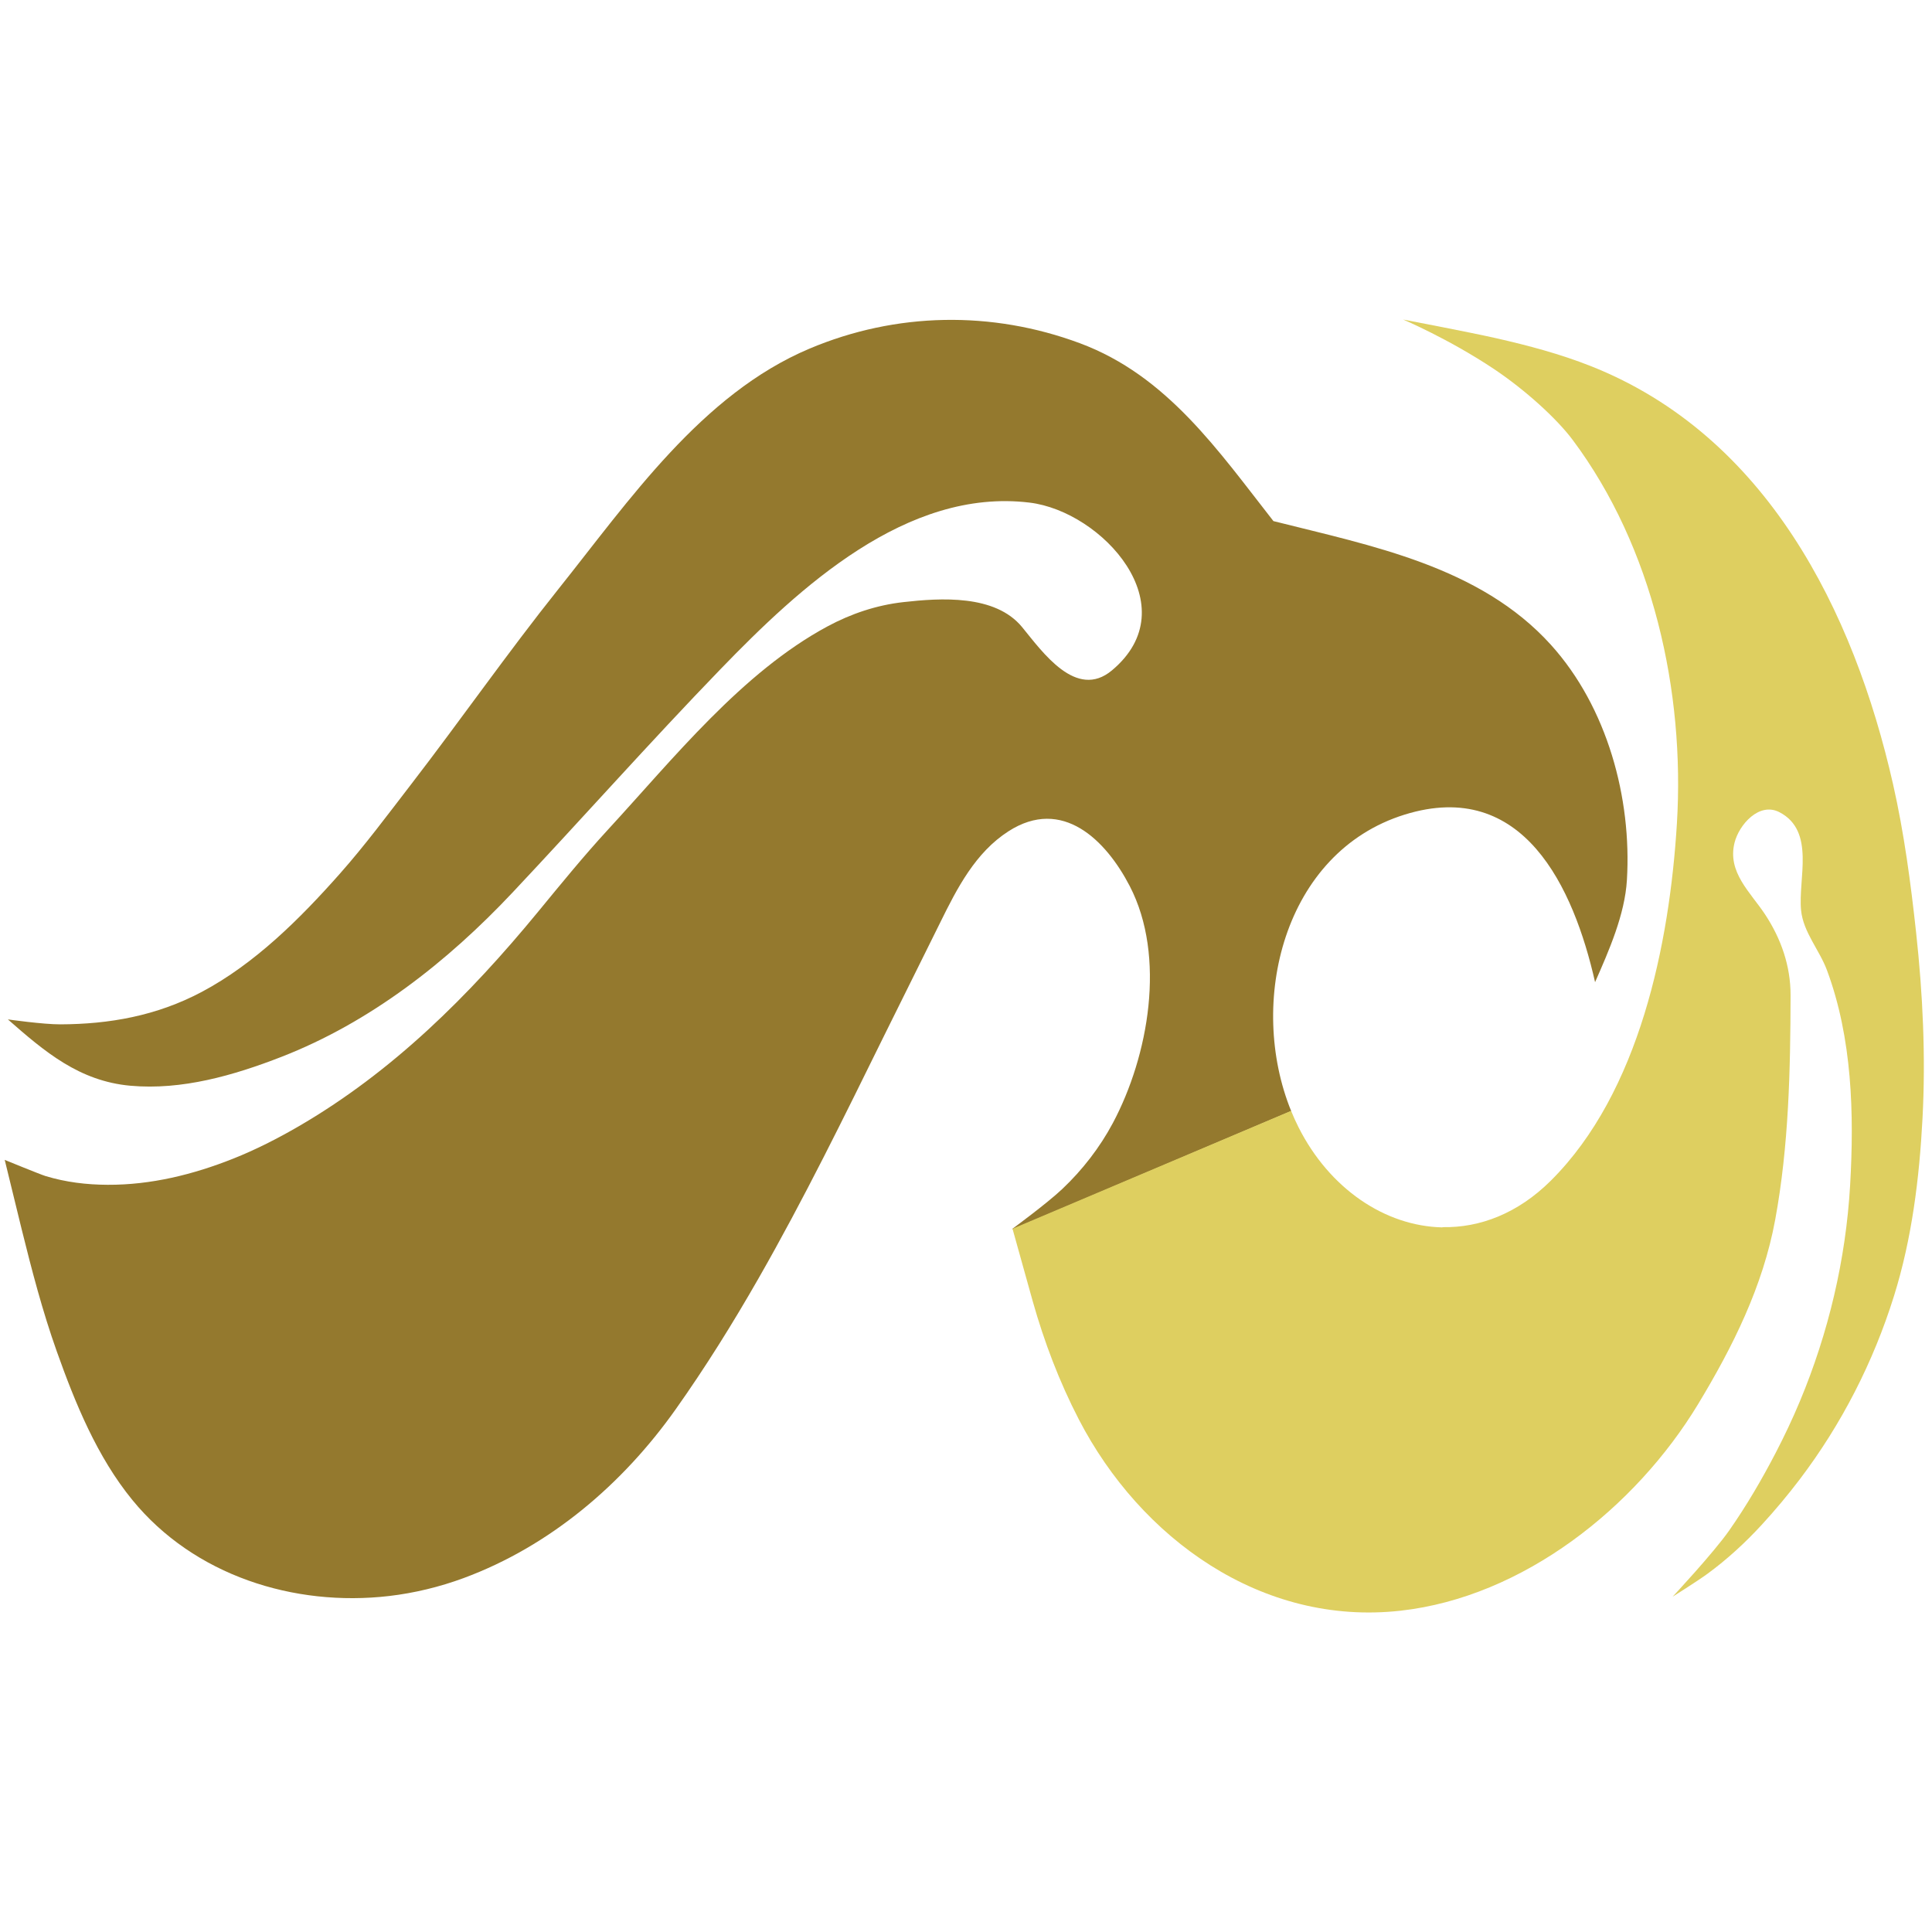 <?xml version="1.0" encoding="utf-8"?>
<!-- Generator: Adobe Illustrator 16.0.0, SVG Export Plug-In . SVG Version: 6.00 Build 0)  -->
<!DOCTYPE svg PUBLIC "-//W3C//DTD SVG 1.1//EN" "http://www.w3.org/Graphics/SVG/1.1/DTD/svg11.dtd">
<svg version="1.1" xmlns="http://www.w3.org/2000/svg" xmlns:xlink="http://www.w3.org/1999/xlink" x="0px" y="0px" width="150px"
	 height="150px" viewBox="0 0 150 150" enable-background="new 0 0 150 150" xml:space="preserve">
<g id="Final_Logo">
	<path fill="#94792E" d="M73.001,71.619c1.308-2.657,2.729-5.431,5.3-7.081c4.182-2.683,7.562,0.688,9.413,4.259
		c2.838,5.479,1.465,13.185-1.313,18.398c-1.009,1.892-2.365,3.645-3.924,5.116c-1.195,1.13-3.871,3.09-3.871,3.09l0.015,0.036
		l21.626-9.174c-3.42-8.398-0.618-20.089,8.809-23.017c9.208-2.859,13.12,5.652,14.785,13.009c1.072-2.44,2.312-5.239,2.472-7.932
		c0.382-6.344-1.519-13.407-5.898-18.257c-5.51-6.099-13.935-7.688-21.546-9.608c-4.285-5.467-8.253-11.291-15.032-13.812
		c-6.833-2.541-14.266-2.417-20.997,0.426c-8.371,3.536-14.001,11.795-19.474,18.648c-3.955,4.954-7.577,10.151-11.444,15.171
		c-1.807,2.345-3.578,4.734-5.543,6.952c-3.075,3.471-6.583,6.978-10.717,9.17c-3.523,1.869-7.194,2.502-10.972,2.517
		c-1.347,0.005-4.078-0.384-4.078-0.384c2.867,2.515,5.542,4.789,9.506,5.149c4.009,0.363,8.039-0.804,11.735-2.242
		c6.909-2.689,12.881-7.381,17.933-12.75c5.422-5.762,10.664-11.673,16.168-17.363c6.111-6.318,14.439-14.069,23.973-12.919
		c5.67,0.684,12.342,8.063,6.402,13.028c-2.772,2.318-5.395-1.44-6.974-3.362c-2.095-2.552-6.35-2.261-9.211-1.94
		c-2.075,0.232-4.054,0.895-5.889,1.881C57.61,52.2,52.269,58.912,47.229,64.384c-1.906,2.069-3.68,4.25-5.466,6.422
		c-5.338,6.493-11.293,12.418-18.608,16.66c-1.613,0.935-3.299,1.794-5.031,2.484c-3.114,1.241-6.397,2.052-9.76,2.037
		c-1.647-0.006-3.253-0.2-4.833-0.68c-0.405-0.123-3.164-1.254-3.164-1.254s1.199,4.912,1.313,5.375
		c0.792,3.193,1.621,6.381,2.725,9.483c1.438,4.043,3.134,8.198,5.873,11.549c4.785,5.855,12.541,8.313,19.927,7.454
		c1.959-0.228,3.937-0.707,5.785-1.39c6.72-2.484,12.358-7.299,16.468-13.104c2.316-3.27,4.437-6.675,6.426-10.153
		c3.535-6.178,6.663-12.574,9.807-18.955C70.121,77.411,71.573,74.521,73.001,71.619z"/>
	<path fill="#DECF60" d="M148.766,72.395c-0.42-3.857-0.931-7.718-1.789-11.505c-3.054-13.485-9.849-27.075-23.472-32.468
		c-2.371-0.938-4.843-1.595-7.326-2.159c-2.15-0.487-7.239-1.453-7.239-1.453s3.52,1.488,7.028,3.825
		c2.453,1.635,4.9,3.87,6.133,5.518c6.238,8.345,8.722,19.521,8.093,29.792c-0.571,9.317-2.895,20.859-9.784,27.718
		c-2.567,2.555-5.522,3.67-8.407,3.612l-0.017,0.019c-4.467-0.098-8.759-3.01-11.161-7.758c-0.213-0.42-0.407-0.851-0.586-1.29
		l-21.632,9.156l0.015,0.036c0.151,0.542,1.413,5.075,1.561,5.598c0.896,3.167,2.065,6.244,3.578,9.168
		c4.779,9.227,14.182,16.06,24.983,14.85c9.529-1.068,18.245-8.017,23.093-16.032c2.704-4.473,5.036-9.15,5.989-14.321
		c1.057-5.738,1.181-11.605,1.194-17.427c0.005-2.273-0.735-4.392-1.98-6.28c-1.142-1.73-2.943-3.274-2.37-5.567
		c0.349-1.397,1.915-3.19,3.494-2.364c2.8,1.464,1.43,5.165,1.671,7.608c0.167,1.699,1.428,3.086,2.011,4.658
		c1.96,5.273,2.117,11.141,1.797,16.697c-0.332,5.753-1.678,11.454-3.9,16.769c-0.567,1.357-1.197,2.689-1.876,3.997
		c-1.08,2.08-2.271,4.116-3.615,6.037c-1.224,1.75-4.39,5.139-4.39,5.139s1.889-1.182,2.72-1.79c1.523-1.119,2.921-2.403,4.2-3.795
		c1.037-1.128,2.021-2.304,2.948-3.524c3.252-4.287,5.719-9.112,7.322-14.247c1.391-4.456,1.965-9.123,2.211-13.771
		C149.517,82.018,149.288,77.191,148.766,72.395z"/>
</g>
<g id="Name_Logo" display="none">
</g>
<g id="Logo_Full" display="none">
	<path display="inline" fill="#94792E" d="M1061.624,40.241c-5.598-51.456-12.417-102.954-23.858-153.474
		c-40.738-179.875-131.375-361.161-313.101-433.097c-31.62-12.517-64.602-21.284-97.723-28.801
		c-28.673-6.507-96.566-19.382-96.566-19.382s46.96,19.847,93.75,51.023c32.729,21.81,65.38,51.617,81.817,73.608
		c83.197,111.304,116.338,260.392,107.938,397.401c-7.62,124.292-38.597,278.259-130.507,369.737
		c-34.234,34.072-73.671,48.958-112.149,48.186l-0.219,0.233c-59.591-1.287-116.853-40.129-148.884-103.479
		C365.189,129.602,399.693-40.718,531.93-81.785C654.751-119.927,706.943-6.395,729.158,91.738
		c14.295-32.536,30.812-69.881,32.969-105.792c5.083-84.62-20.255-178.834-78.689-243.528
		c-73.496-81.356-185.885-102.558-287.402-128.175c-57.172-72.934-110.089-150.61-200.531-184.248
		c-91.132-33.894-190.29-32.243-280.068,5.686c-111.656,47.169-186.761,157.338-259.762,248.76
		c-52.758,66.069-101.064,135.411-152.654,202.374c-24.107,31.29-47.723,63.147-73.934,92.729
		c-41.03,46.305-87.823,93.093-142.968,122.333c-46.997,24.92-95.965,33.364-146.354,33.557
		c-17.958,0.069-54.391-5.107-54.391-5.107c38.242,33.536,73.932,63.871,126.801,68.669c53.476,4.852,107.233-10.701,156.54-29.896
		c92.169-35.879,171.82-98.456,239.215-170.079c72.323-76.859,142.248-155.715,215.663-231.611
		c81.523-84.278,192.607-187.673,319.775-172.335c75.641,9.124,164.632,107.565,85.414,173.789
		c-36.988,30.917-71.982-19.218-93.026-44.847c-27.959-34.056-84.705-30.172-122.874-25.897
		c-27.674,3.101-54.08,11.943-78.563,25.101c-88.63,47.634-159.882,137.171-227.104,210.163
		c-25.424,27.605-49.088,56.704-72.913,85.677c-71.214,86.603-150.643,165.652-248.224,222.21
		c-21.518,12.472-44.006,23.935-67.115,33.149c-41.526,16.56-85.327,27.368-130.19,27.183c-21.979-0.092-43.398-2.673-64.471-9.074
		c-5.407-1.64-42.204-16.733-42.204-16.733s15.985,65.525,17.515,71.694c10.563,42.611,21.627,85.122,36.357,126.518
		c19.192,53.932,41.798,109.338,78.332,154.045c63.825,78.105,167.286,110.894,265.81,99.436
		c26.131-3.039,52.51-9.421,77.164-18.534c89.647-33.136,164.853-97.379,219.672-174.785c30.896-43.627,59.182-89.06,85.727-135.446
		c47.154-82.396,88.875-167.725,130.818-252.847c19.073-38.707,38.447-77.264,57.503-115.978
		c17.446-35.443,36.407-72.455,70.699-94.453c55.783-35.78,100.881,9.181,125.558,56.809c37.865,73.083,19.56,175.866-17.514,245.42
		c-13.451,25.235-31.554,48.617-52.336,68.249c-15.953,15.07-51.644,41.211-51.644,41.211l0.198,0.471
		c2.014,7.235,18.852,67.72,20.818,74.681c11.935,42.23,27.549,83.292,47.741,122.289
		c63.738,123.091,189.165,214.225,333.248,198.083c127.099-14.239,243.369-106.933,308.032-213.856
		c36.086-59.664,67.185-122.059,79.889-191.026c14.104-76.553,15.756-154.813,15.934-232.46c0.068-30.33-9.805-58.59-26.42-83.77
		c-15.233-23.086-39.256-43.673-31.615-74.262c4.657-18.635,25.554-42.545,46.617-31.529
		c37.336,19.525,19.067,68.891,22.279,101.482c2.234,22.66,19.046,41.168,26.834,62.126c26.141,70.34,28.238,148.616,23.961,222.732
		c-4.428,76.733-22.37,152.78-52.021,223.666c-7.579,18.12-15.978,35.89-25.027,53.32c-14.408,27.747-30.288,54.905-48.223,80.531
		c-16.341,23.35-58.565,68.553-58.565,68.553s25.201-15.755,36.284-23.89c20.318-14.911,38.968-32.064,56.025-50.599
		c13.846-15.046,26.973-30.742,39.33-47.034c43.386-57.187,76.279-121.55,97.672-190.04c18.558-59.427,26.209-121.7,29.49-183.693
		C1071.645,168.602,1068.584,104.228,1061.624,40.241z"/>
</g>
</svg>
